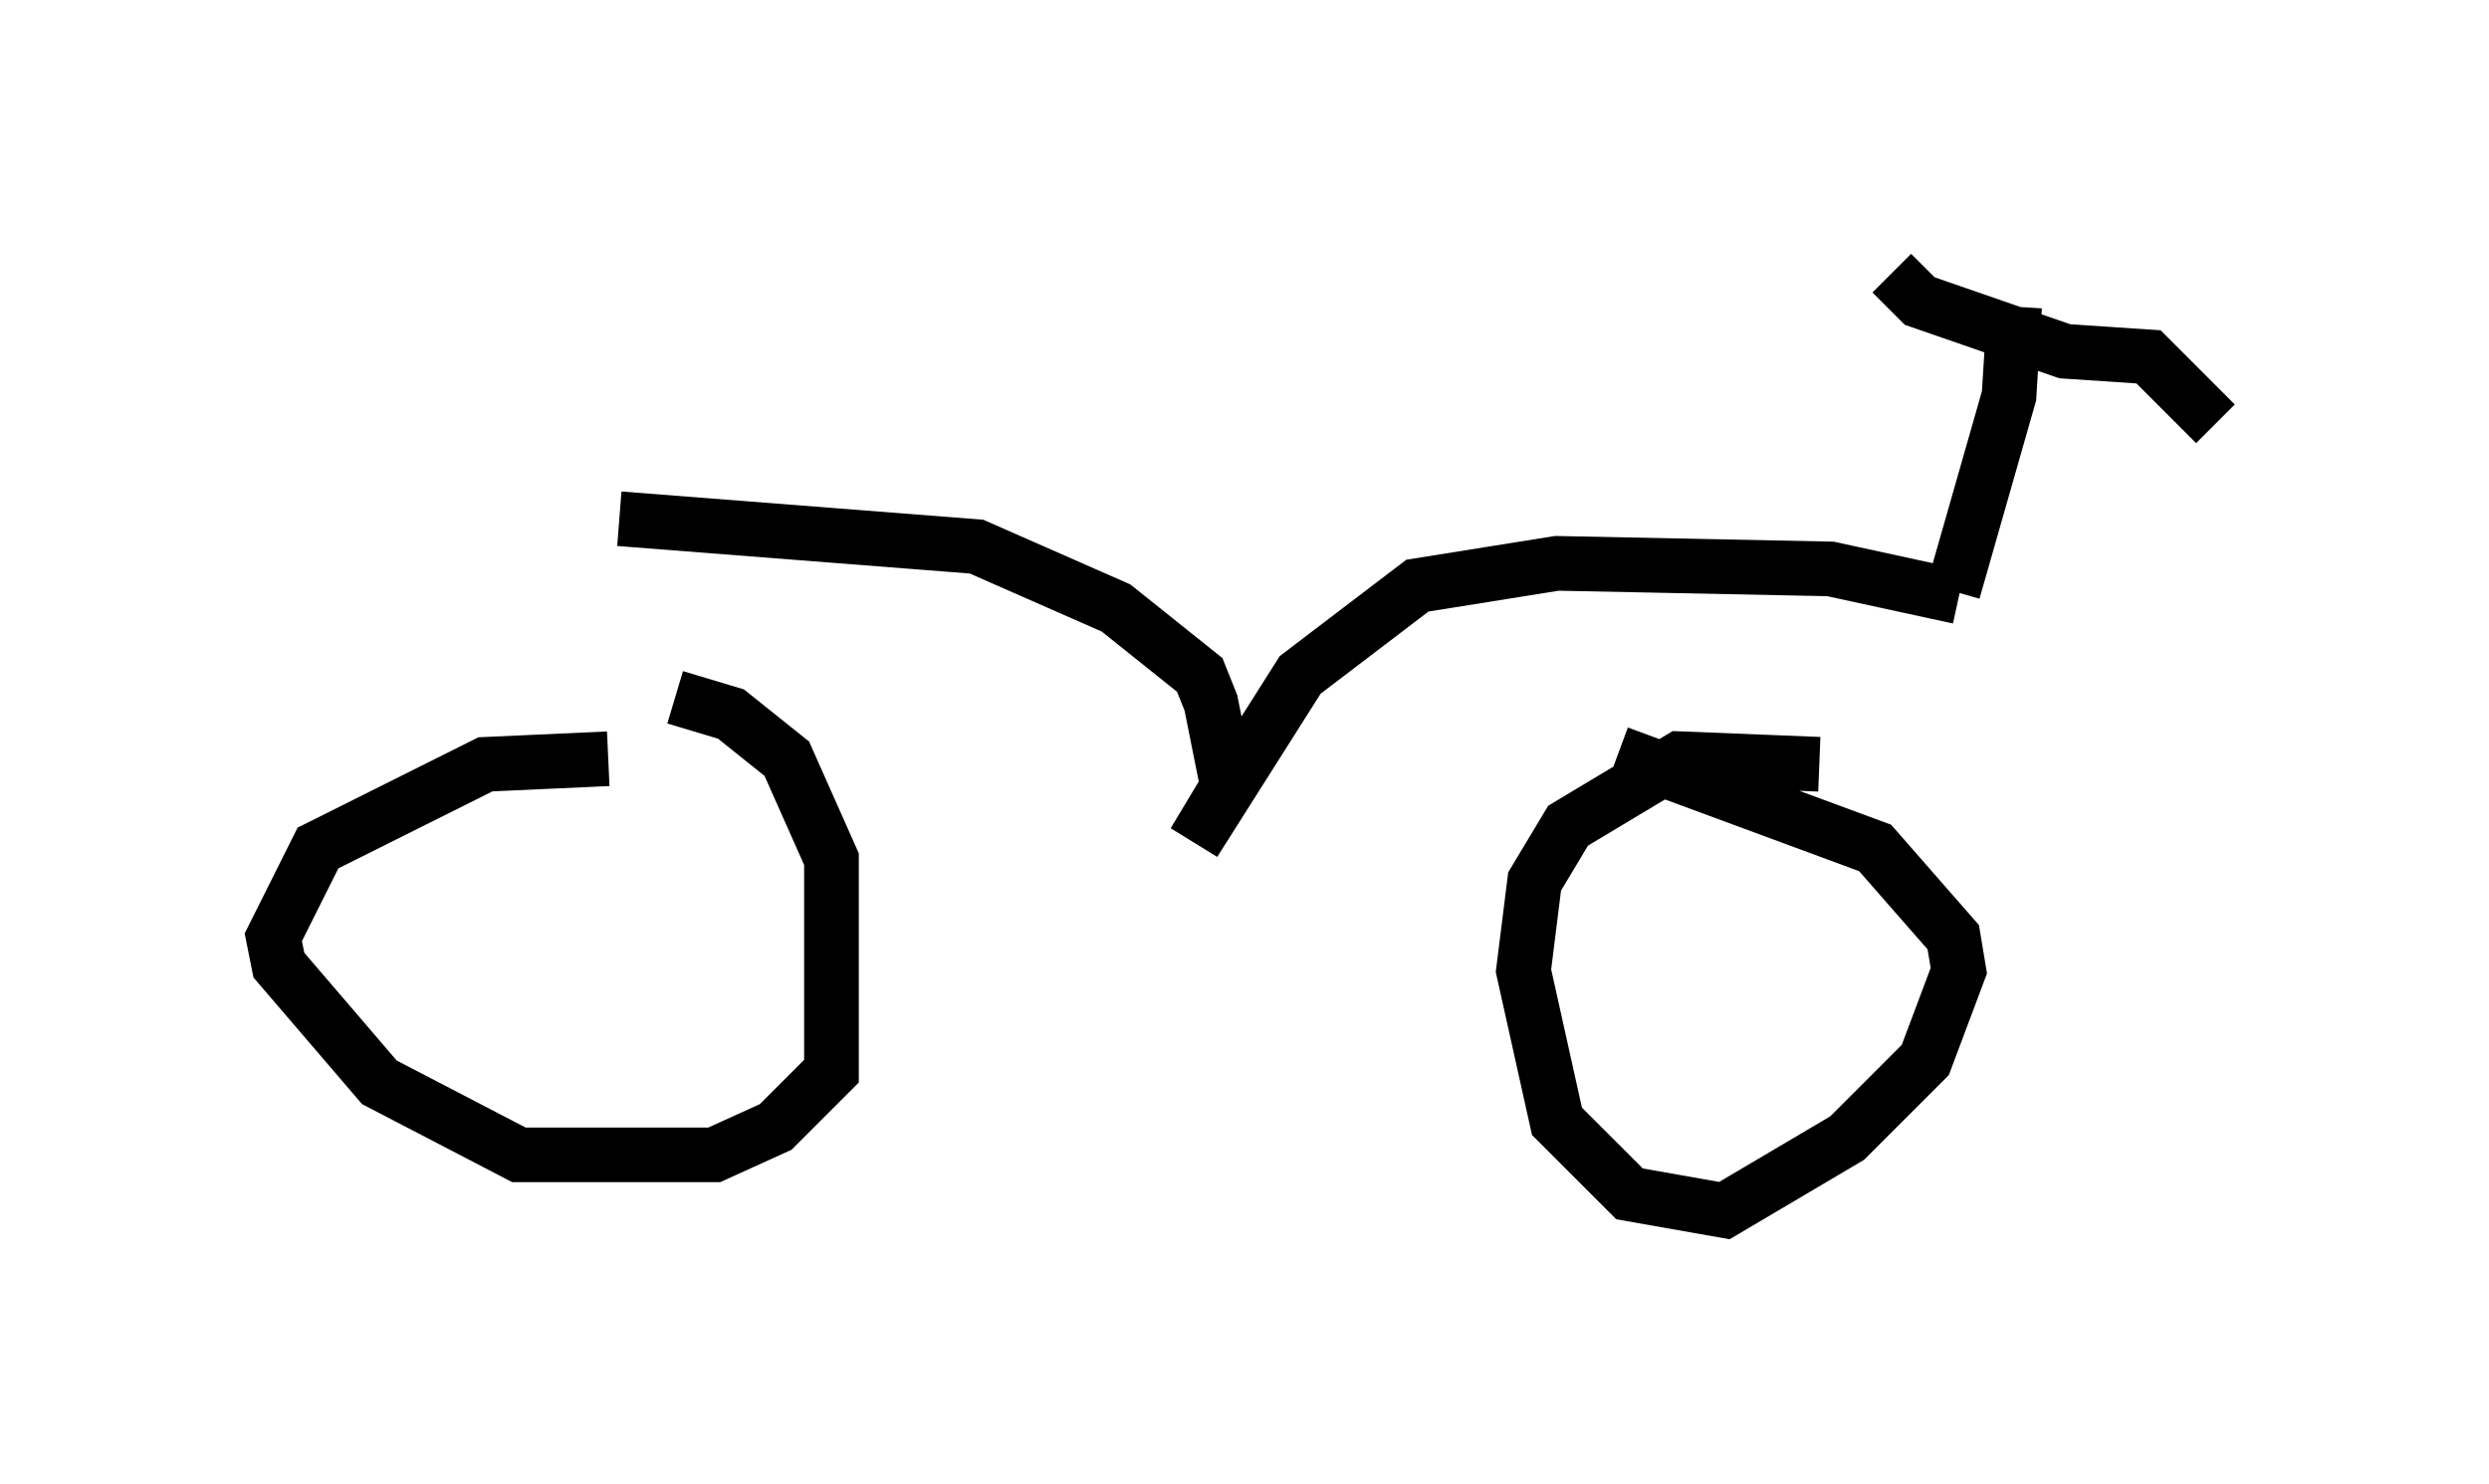 <?xml version="1.0" encoding="utf-8" ?>
<svg baseProfile="full" height="27.15" version="1.1" width="45.525" xmlns="http://www.w3.org/2000/svg" xmlns:ev="http://www.w3.org/2001/xml-events" xmlns:xlink="http://www.w3.org/1999/xlink"><defs /><rect fill="white" height="27.15" width="45.525" x="0" y="0" /><path d="M12.656, 14.29 m-1.531, -0.408 l-2.246, 0.102 -3.063, 1.531 l-0.817, 1.633 0.102, 0.51 l1.838, 2.144 2.552, 1.327 l3.573, 0.0 1.123, -0.51 l1.021, -1.021 0.0, -3.879 l-0.817, -1.838 -1.021, -0.817 l-1.021, -0.306 m20.927, 1.225 l-2.552, -0.102 -2.042, 1.225 l-0.613, 1.021 -0.204, 1.633 l0.613, 2.756 1.327, 1.327 l1.735, 0.306 2.246, -1.327 l1.429, -1.429 0.613, -1.633 l-0.102, -0.613 -1.429, -1.633 l-4.696, -1.735 m-18.273, -4.288 l6.533, 0.51 2.552, 1.123 l1.531, 1.225 0.204, 0.51 l0.306, 1.531 -0.613, 1.021 l1.94, -3.063 2.144, -1.633 l2.552, -0.408 5.002, 0.102 l2.348, 0.51 m-0.102, -0.102 l1.021, -3.573 0.102, -1.633 m-2.246, -0.613 l0.51, 0.51 2.654, 0.919 l1.531, 0.102 1.225, 1.225 " fill="none" stroke="black" stroke-width="1" /></svg>